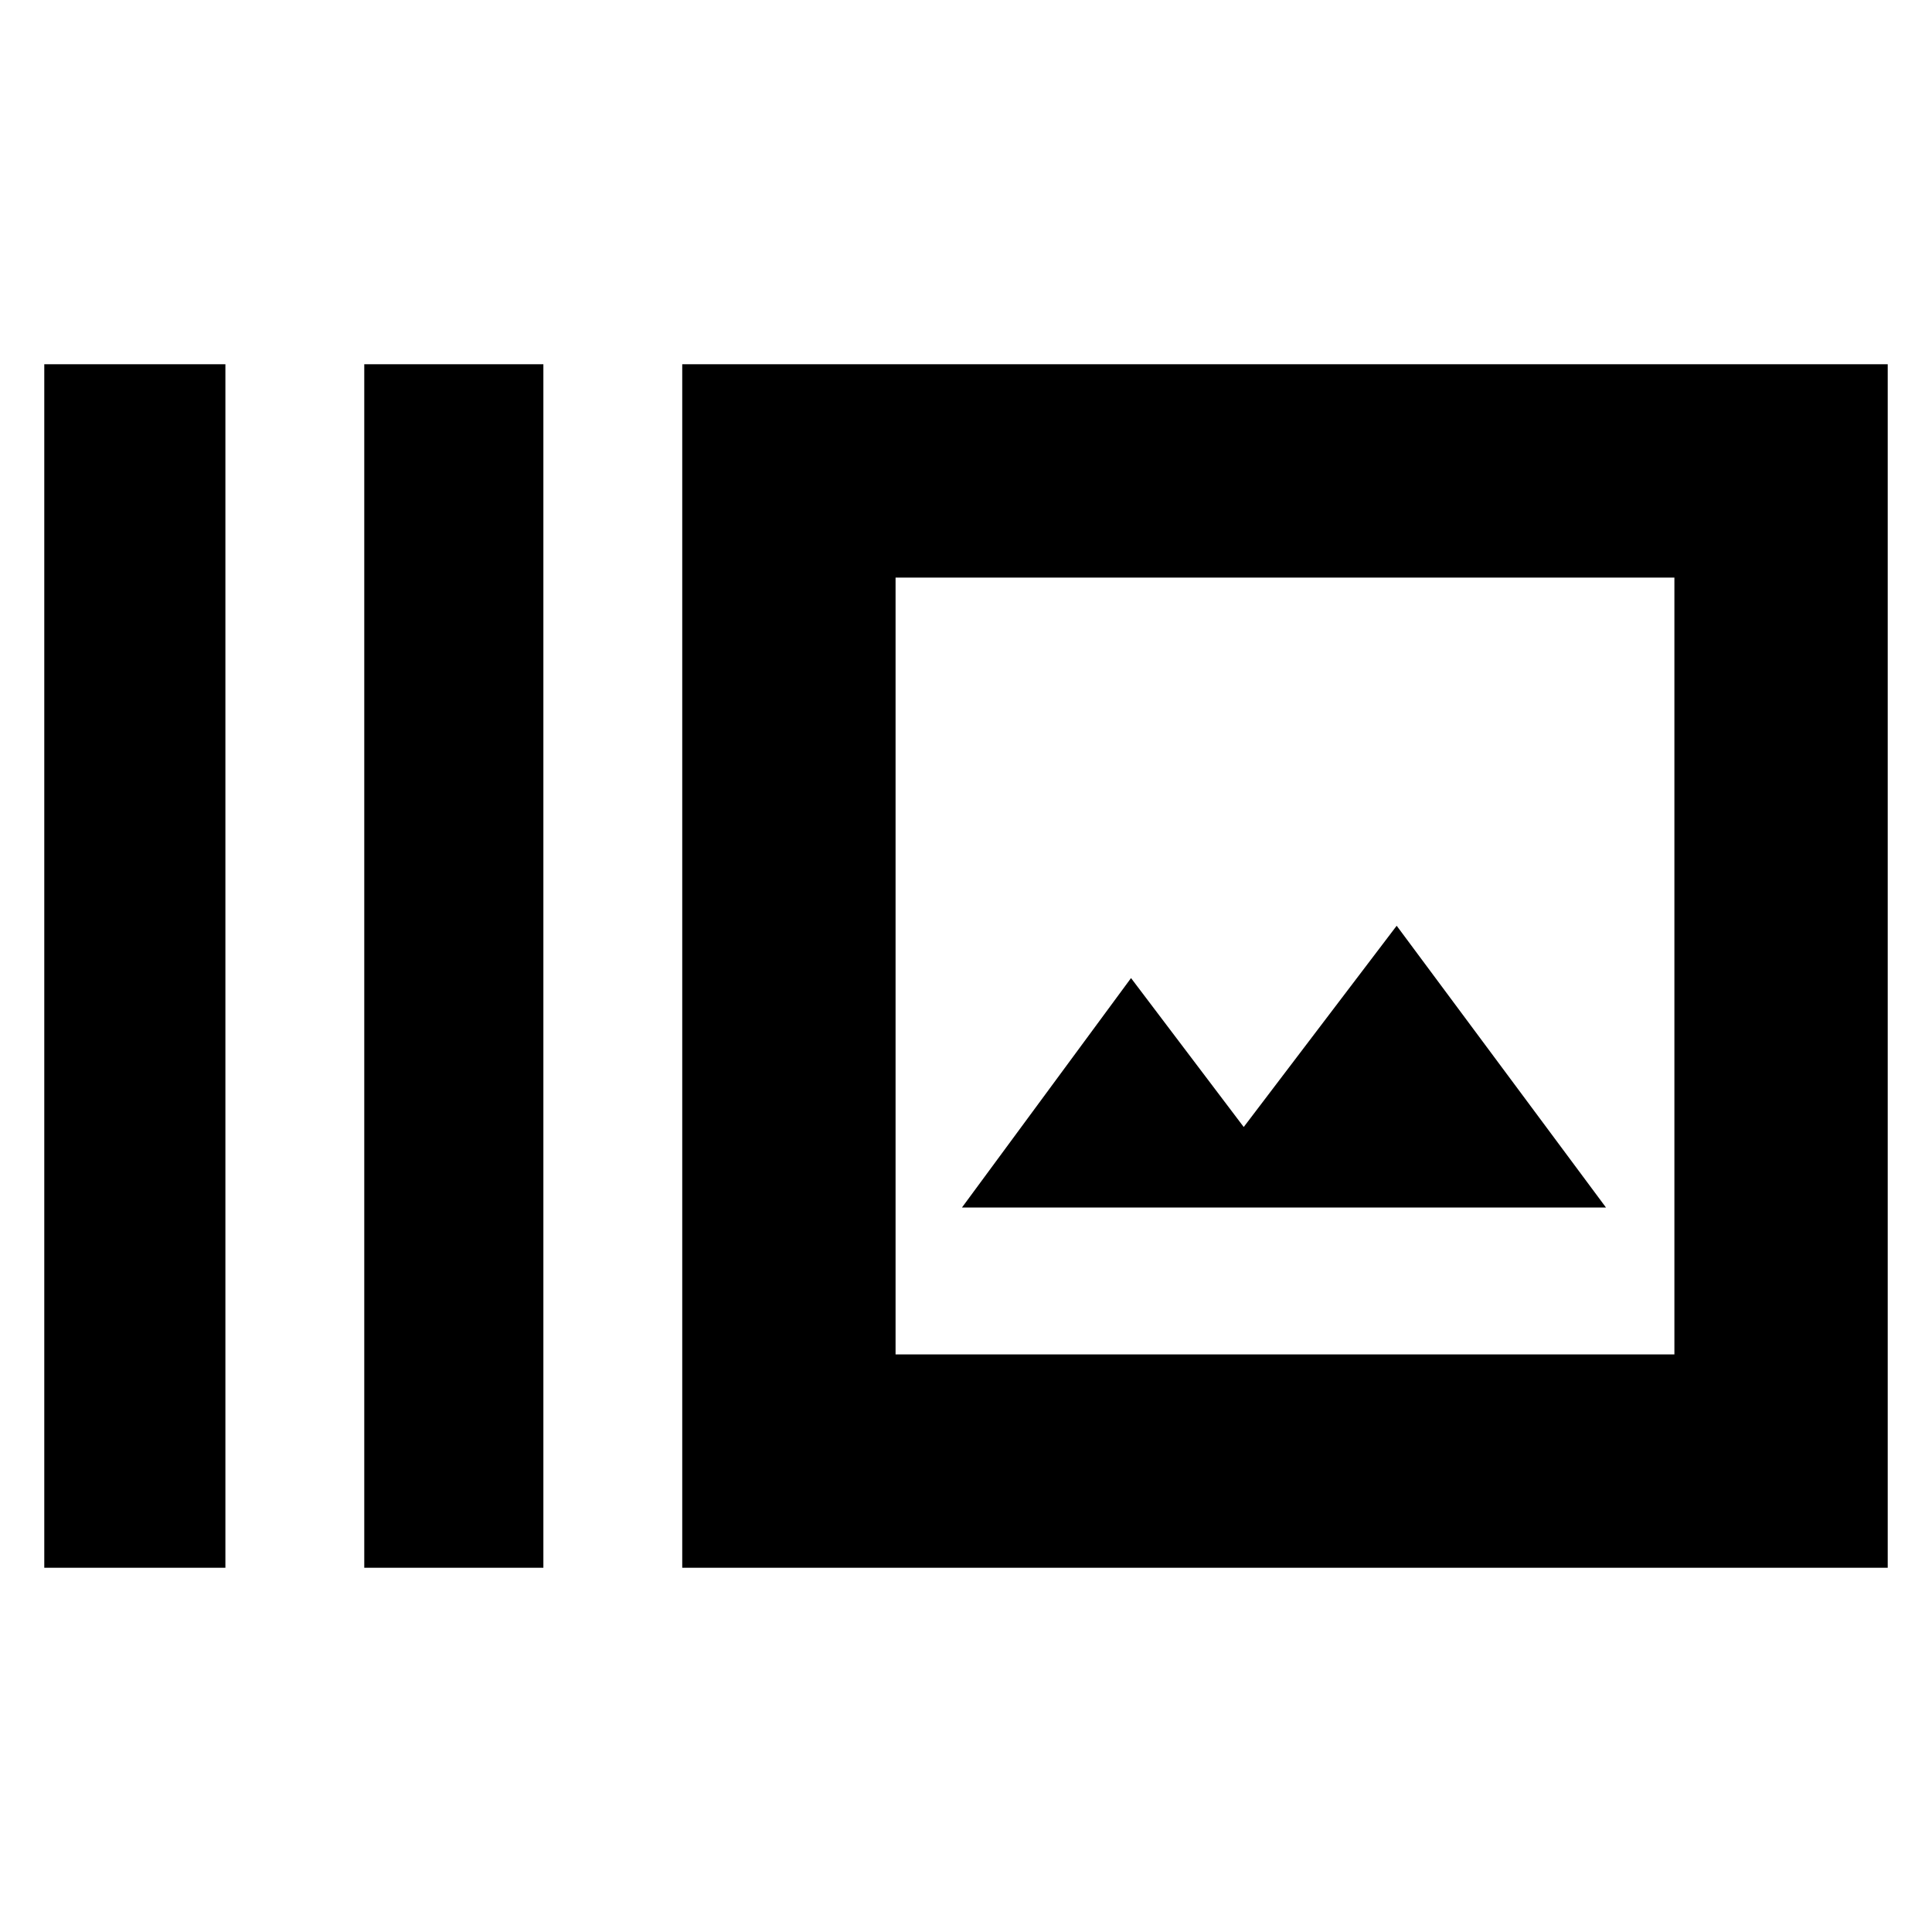 <svg xmlns="http://www.w3.org/2000/svg" height="24" width="24"><path d="M4.525 19.475V4.525H6.75v14.95Zm-3.975 0V4.525H2.8v14.95Zm7.925 0V4.525H23.45v14.95Zm2.65-2.65H20.8v-9.65h-9.675ZM11.95 15h8l-2.6-3.5-1.9 2.5-1.4-1.85Zm-.825-7.825v9.65Z"/></svg>